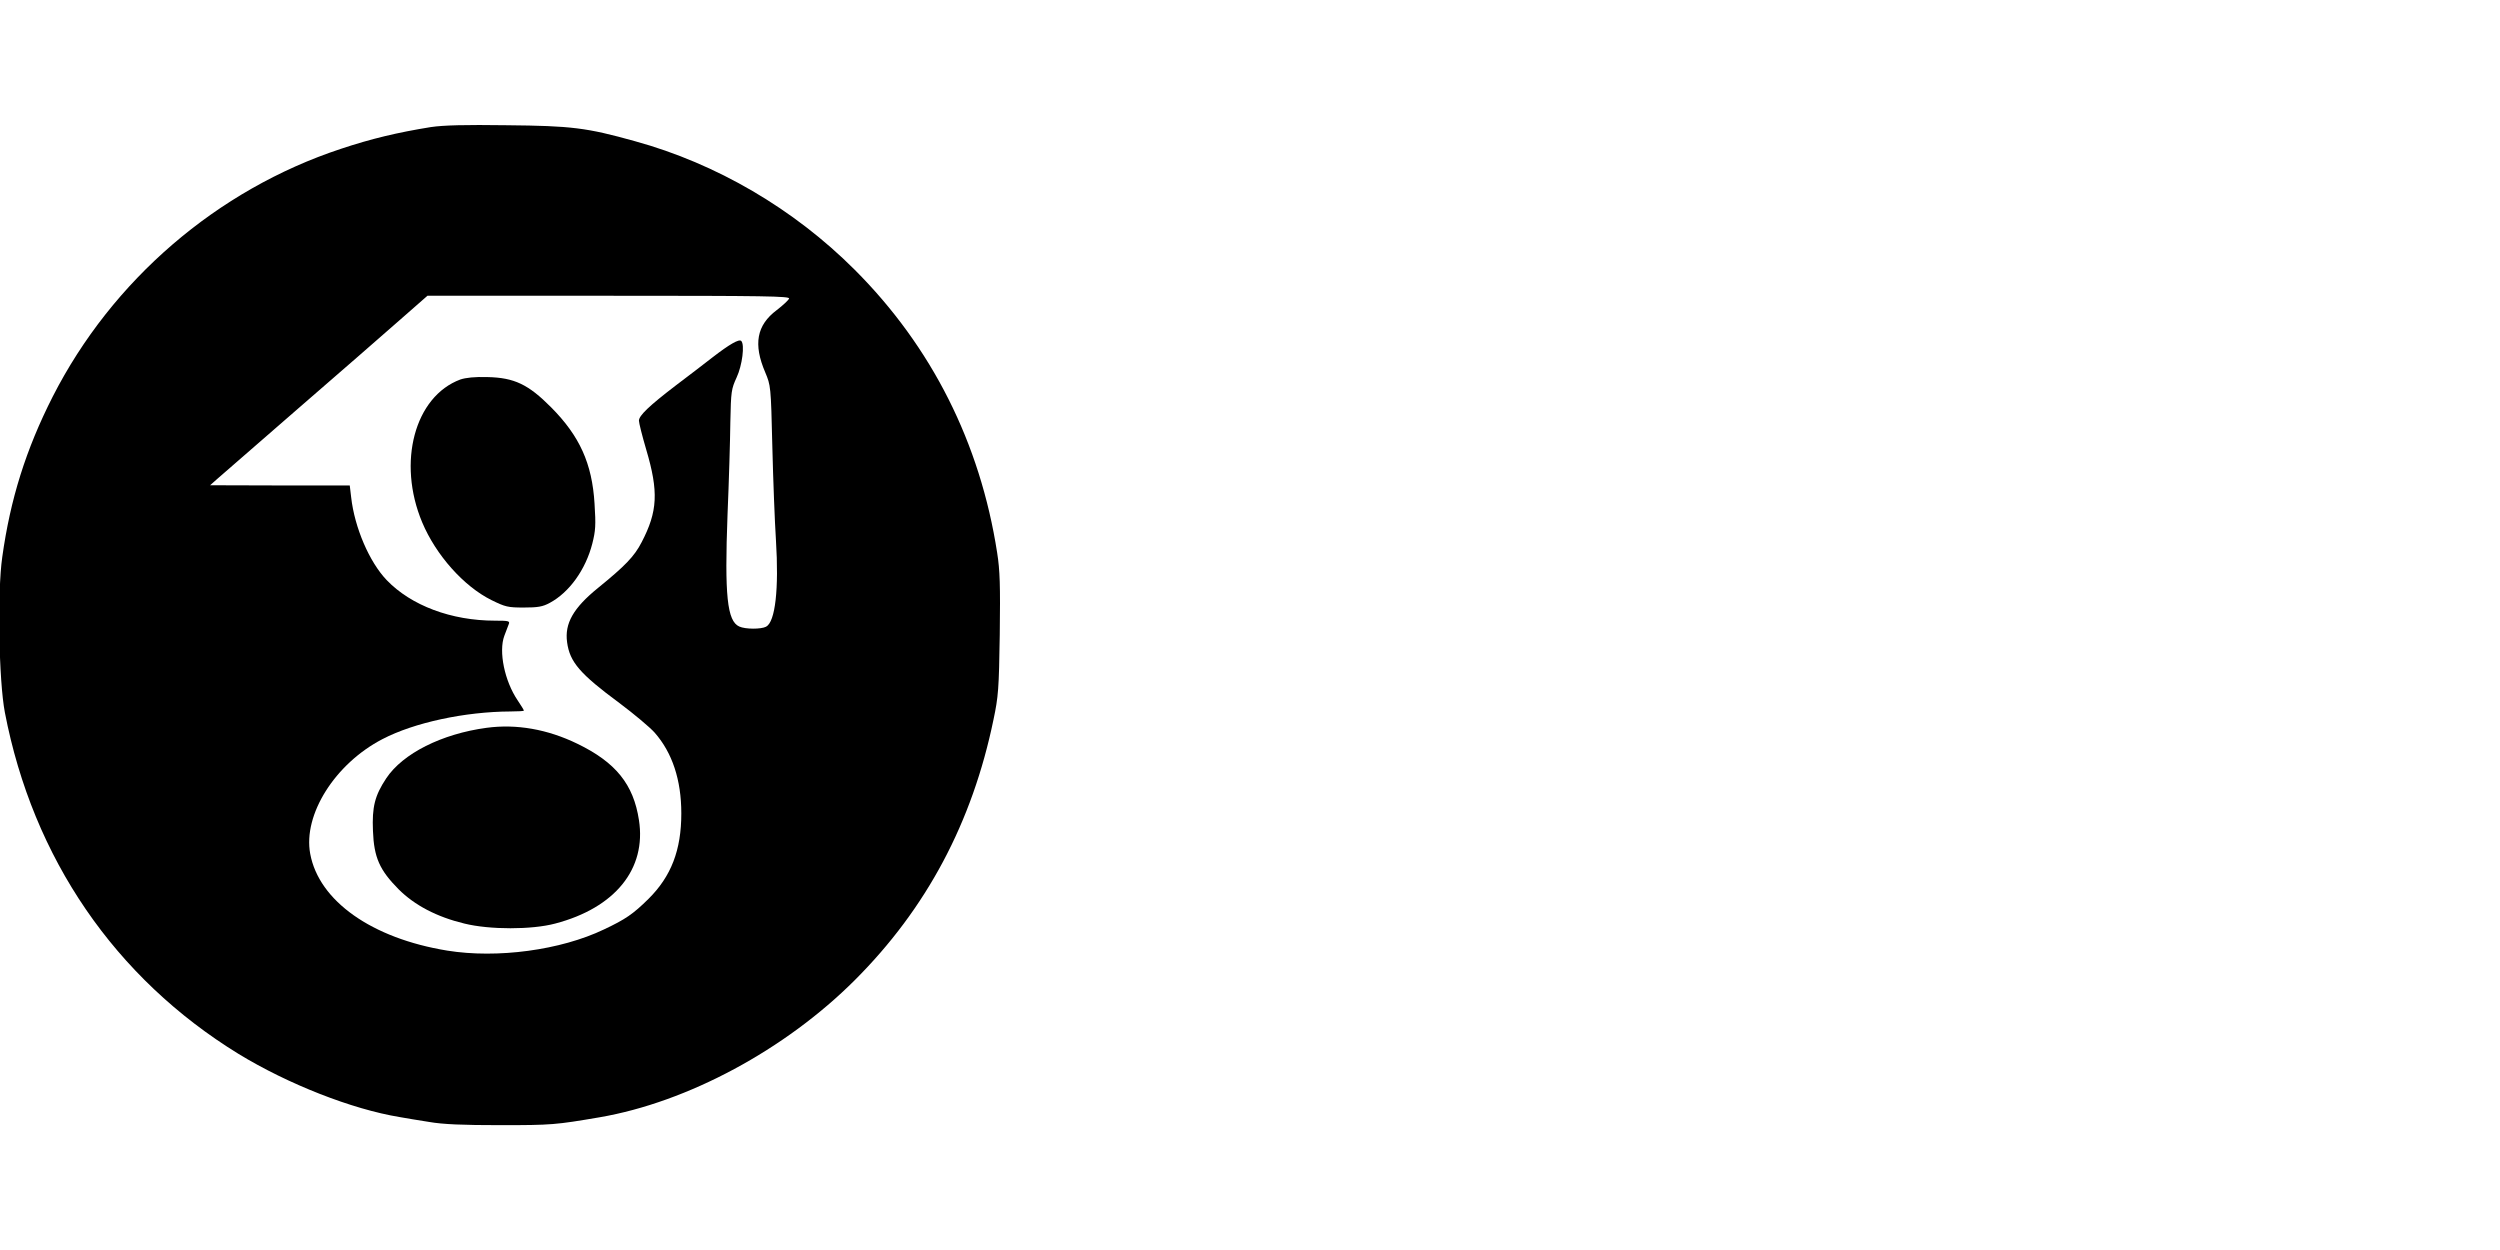<svg xmlns="http://www.w3.org/2000/svg" xmlns:xlink="http://www.w3.org/1999/xlink" clip-rule="evenodd" fill-rule="evenodd" stroke-linejoin="round" stroke-miterlimit="1.414" viewBox="0 0 1000 500"><g clip-path="url(#b)" fill-rule="nonzero"><path d="m172.431 50.817c-13.48 2.18-23.974 4.682-36.082 8.718-49.562 16.386-91.537 52.549-115.269 99.125-10.736 21.149-16.952 41.007-20.18 64.173-2.018 14.127-1.373 49.482 1.049 62.156 11.22 58.361 44.074 106.228 93.475 136.579 19.857 12.108 45.365 22.118 64.496 25.266 2.26.403 7.507 1.291 11.704 1.937 5.57.969 13.4 1.292 28.656 1.292 20.423 0 22.037-.162 39.553-3.148 35.275-6.054 74.344-27.123 102.112-54.891 28.737-28.736 46.98-63.123 55.456-104.21 1.937-9.202 2.179-12.189 2.502-34.064.242-19.616.081-25.589-1.05-32.692-6.78-43.832-26.153-82.336-56.988-113.171-24.378-24.378-55.294-42.459-87.905-51.419-19.373-5.409-25.347-6.135-51.258-6.377-16.709-.242-25.347 0-30.271.726zm143.199 68.613c-.242.646-2.502 2.745-4.924 4.601-8.072 6.054-9.444 13.642-4.601 24.943 2.18 5.247 2.26 5.327 2.825 29.463.323 13.319.969 30.27 1.453 37.697 1.211 19.373-.242 32.611-3.955 34.548-2.018 1.05-8.314 1.05-10.736-.081-4.843-2.179-5.892-12.431-4.682-44.719.565-13.319 1.05-30.028 1.13-37.132.243-12.269.404-13.157 2.503-17.758 2.26-4.843 3.309-13.158 1.856-14.611-.888-.888-4.762 1.373-11.462 6.539-3.067 2.421-9.767 7.507-14.772 11.301-10.655 8.153-14.691 12.027-14.691 14.045 0 .888 1.291 6.054 2.906 11.543 5.005 16.871 4.601 24.782-1.857 37.132-2.906 5.65-6.619 9.444-17.435 18.243-9.848 7.991-13.4 14.207-12.351 21.714 1.05 7.91 5.166 12.673 20.907 24.297 5.812 4.359 12.189 9.686 14.126 11.866 7.023 7.991 10.655 18.888 10.655 32.288 0 14.691-4.036 25.185-13.157 34.226-6.135 6.054-9.202 8.152-17.759 12.188-17.355 8.315-42.701 11.705-62.72 8.476-30.19-4.924-51.338-19.857-54.809-38.746-2.906-15.66 9.928-36.001 28.898-45.849 12.673-6.619 33.015-10.978 51.177-11.059 2.986 0 5.408-.162 5.408-.323 0-.242-1.13-2.099-2.502-4.117-5.247-7.749-7.669-19.534-5.328-25.83.646-1.776 1.453-3.875 1.776-4.682.484-1.211 0-1.372-5.489-1.372-17.516 0-33.58-6.055-43.347-16.225-6.942-7.265-12.835-20.988-14.207-33.096l-.565-4.762h-27.929l-27.93-.081 2.906-2.583c1.614-1.453 16.144-14.046 32.288-28.091 16.225-14.046 34.468-29.948 40.603-35.356l11.139-9.767h72.569c62.881 0 72.487.161 72.083 1.13z"/><path d="m184.136 151.799c-18.243 6.781-25.346 33.096-15.256 57.15 5.489 13.077 16.628 25.589 27.687 31.078 5.57 2.745 6.619 2.987 12.915 2.987 5.651 0 7.588-.323 10.413-1.857 7.83-4.197 14.369-13.319 17.032-23.732 1.292-5.085 1.453-7.345.888-15.983-.968-16.063-5.973-27.041-17.355-38.503-9.121-9.203-14.772-11.866-25.427-12.109-5.166-.161-8.718.243-10.897.969z"/><path d="m194.63 291.123c-17.92 2.422-33.499 10.252-40.119 20.181-4.601 6.942-5.731 11.462-5.327 21.068.403 10.655 2.664 15.66 10.251 23.328 6.377 6.377 15.257 11.059 26.315 13.723 10.09 2.502 26.961 2.502 36.325 0 23.974-6.297 36.566-21.876 33.499-41.41-2.18-14.288-9.283-23.086-24.62-30.513-11.947-5.812-24.378-7.991-36.324-6.377z"/></g></svg>
